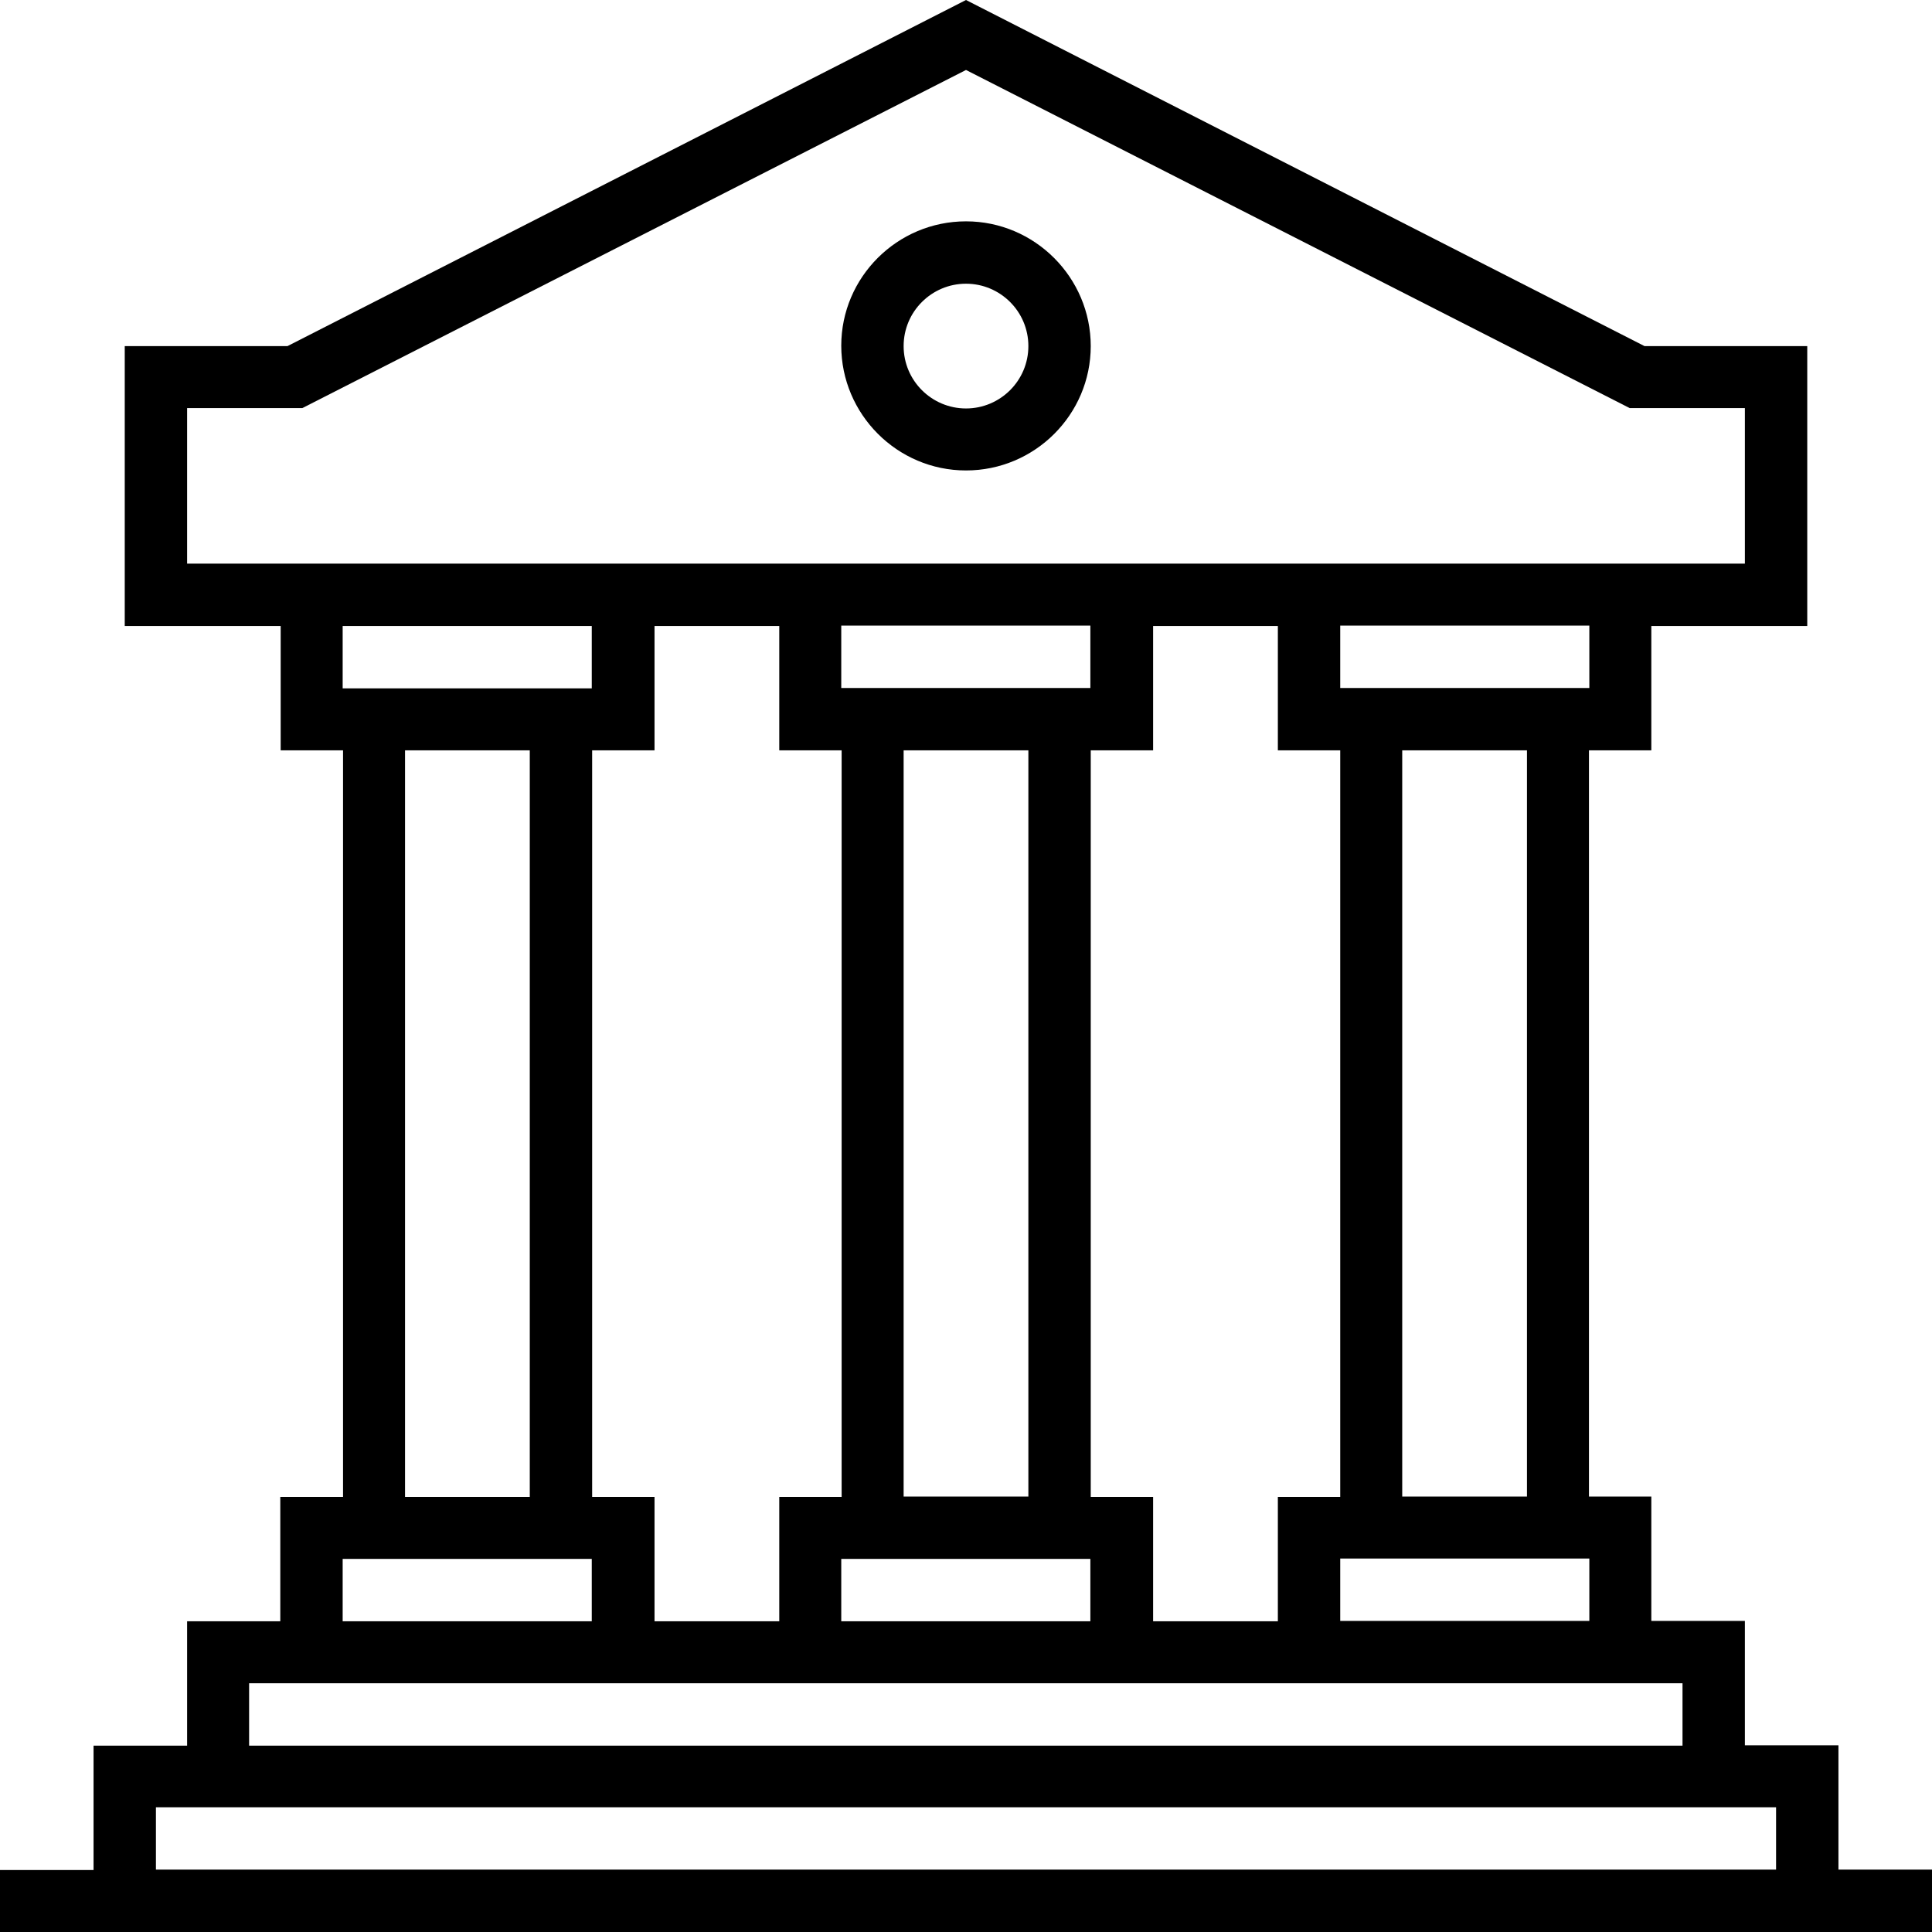<!-- icon666.com - MILLIONS vector ICONS FREE --><svg version="1.1" id="Capa_1" xmlns="http://www.w3.org/2000/svg" xmlns:xlink="http://www.w3.org/1999/xlink" x="0px" y="0px" viewBox="0 0 508 508" style="enable-background:new 0 0 508 508;" xml:space="preserve"><g><g><path d="M483.4,491.6v-32.7h-24.6v-32.7h-24.6v-32.7h-16.4V197.3h16.4v-32.7h41V91h-42.8L254,0L75.6,91H32.8v73.6h41v32.7h16.4 v196.3H73.7v32.7H49.2V459H24.6v32.7H0V508h508v-16.4H483.4z M417.9,409.8v16.4h-65.5v-16.4H417.9z M368.7,393.5V197.3h32.8v196.2 H368.7z M417.9,180.9h-65.5v-16.4h65.5V180.9z M49.2,148.2v-40.9h30.3L254,18.4l174.5,88.9h30.3v40.9H49.2z M286.8,393.6v-0.1 V197.3h16.4v-32.7H336v32.7h16.4v196.3H336v32.7h-32.8v-32.7H286.8z M155.7,393.6V197.3h16.4v-32.7h32.8v32.7h16.4v196.3h-16.4 v32.7h-32.8v-32.7H155.7z M221.2,409.9h65.5v16.4h-65.5V409.9z M237.6,393.5V197.3h32.8v196.2H237.6z M221.2,180.9v-16.4h65.5 v16.4H221.2z M90.1,181v-16.4h65.5V181H90.1z M139.3,197.3v196.3h-32.8V197.3H139.3z M90.1,409.9h65.5v16.4H90.1V409.9z M65.5,442.6h376.9V459H65.5V442.6z M467,491.6H41v-16.4h426V491.6z"></path></g></g><g><g><path d="M254,58.2c-18.1,0-32.8,14.7-32.8,32.7s14.7,32.8,32.8,32.8c18.1,0,32.8-14.7,32.8-32.7S272.1,58.2,254,58.2z M254,107.4 c-9,0-16.4-7.3-16.4-16.4S245,74.6,254,74.6s16.4,7.3,16.4,16.4S263,107.4,254,107.4z"></path></g></g></svg>